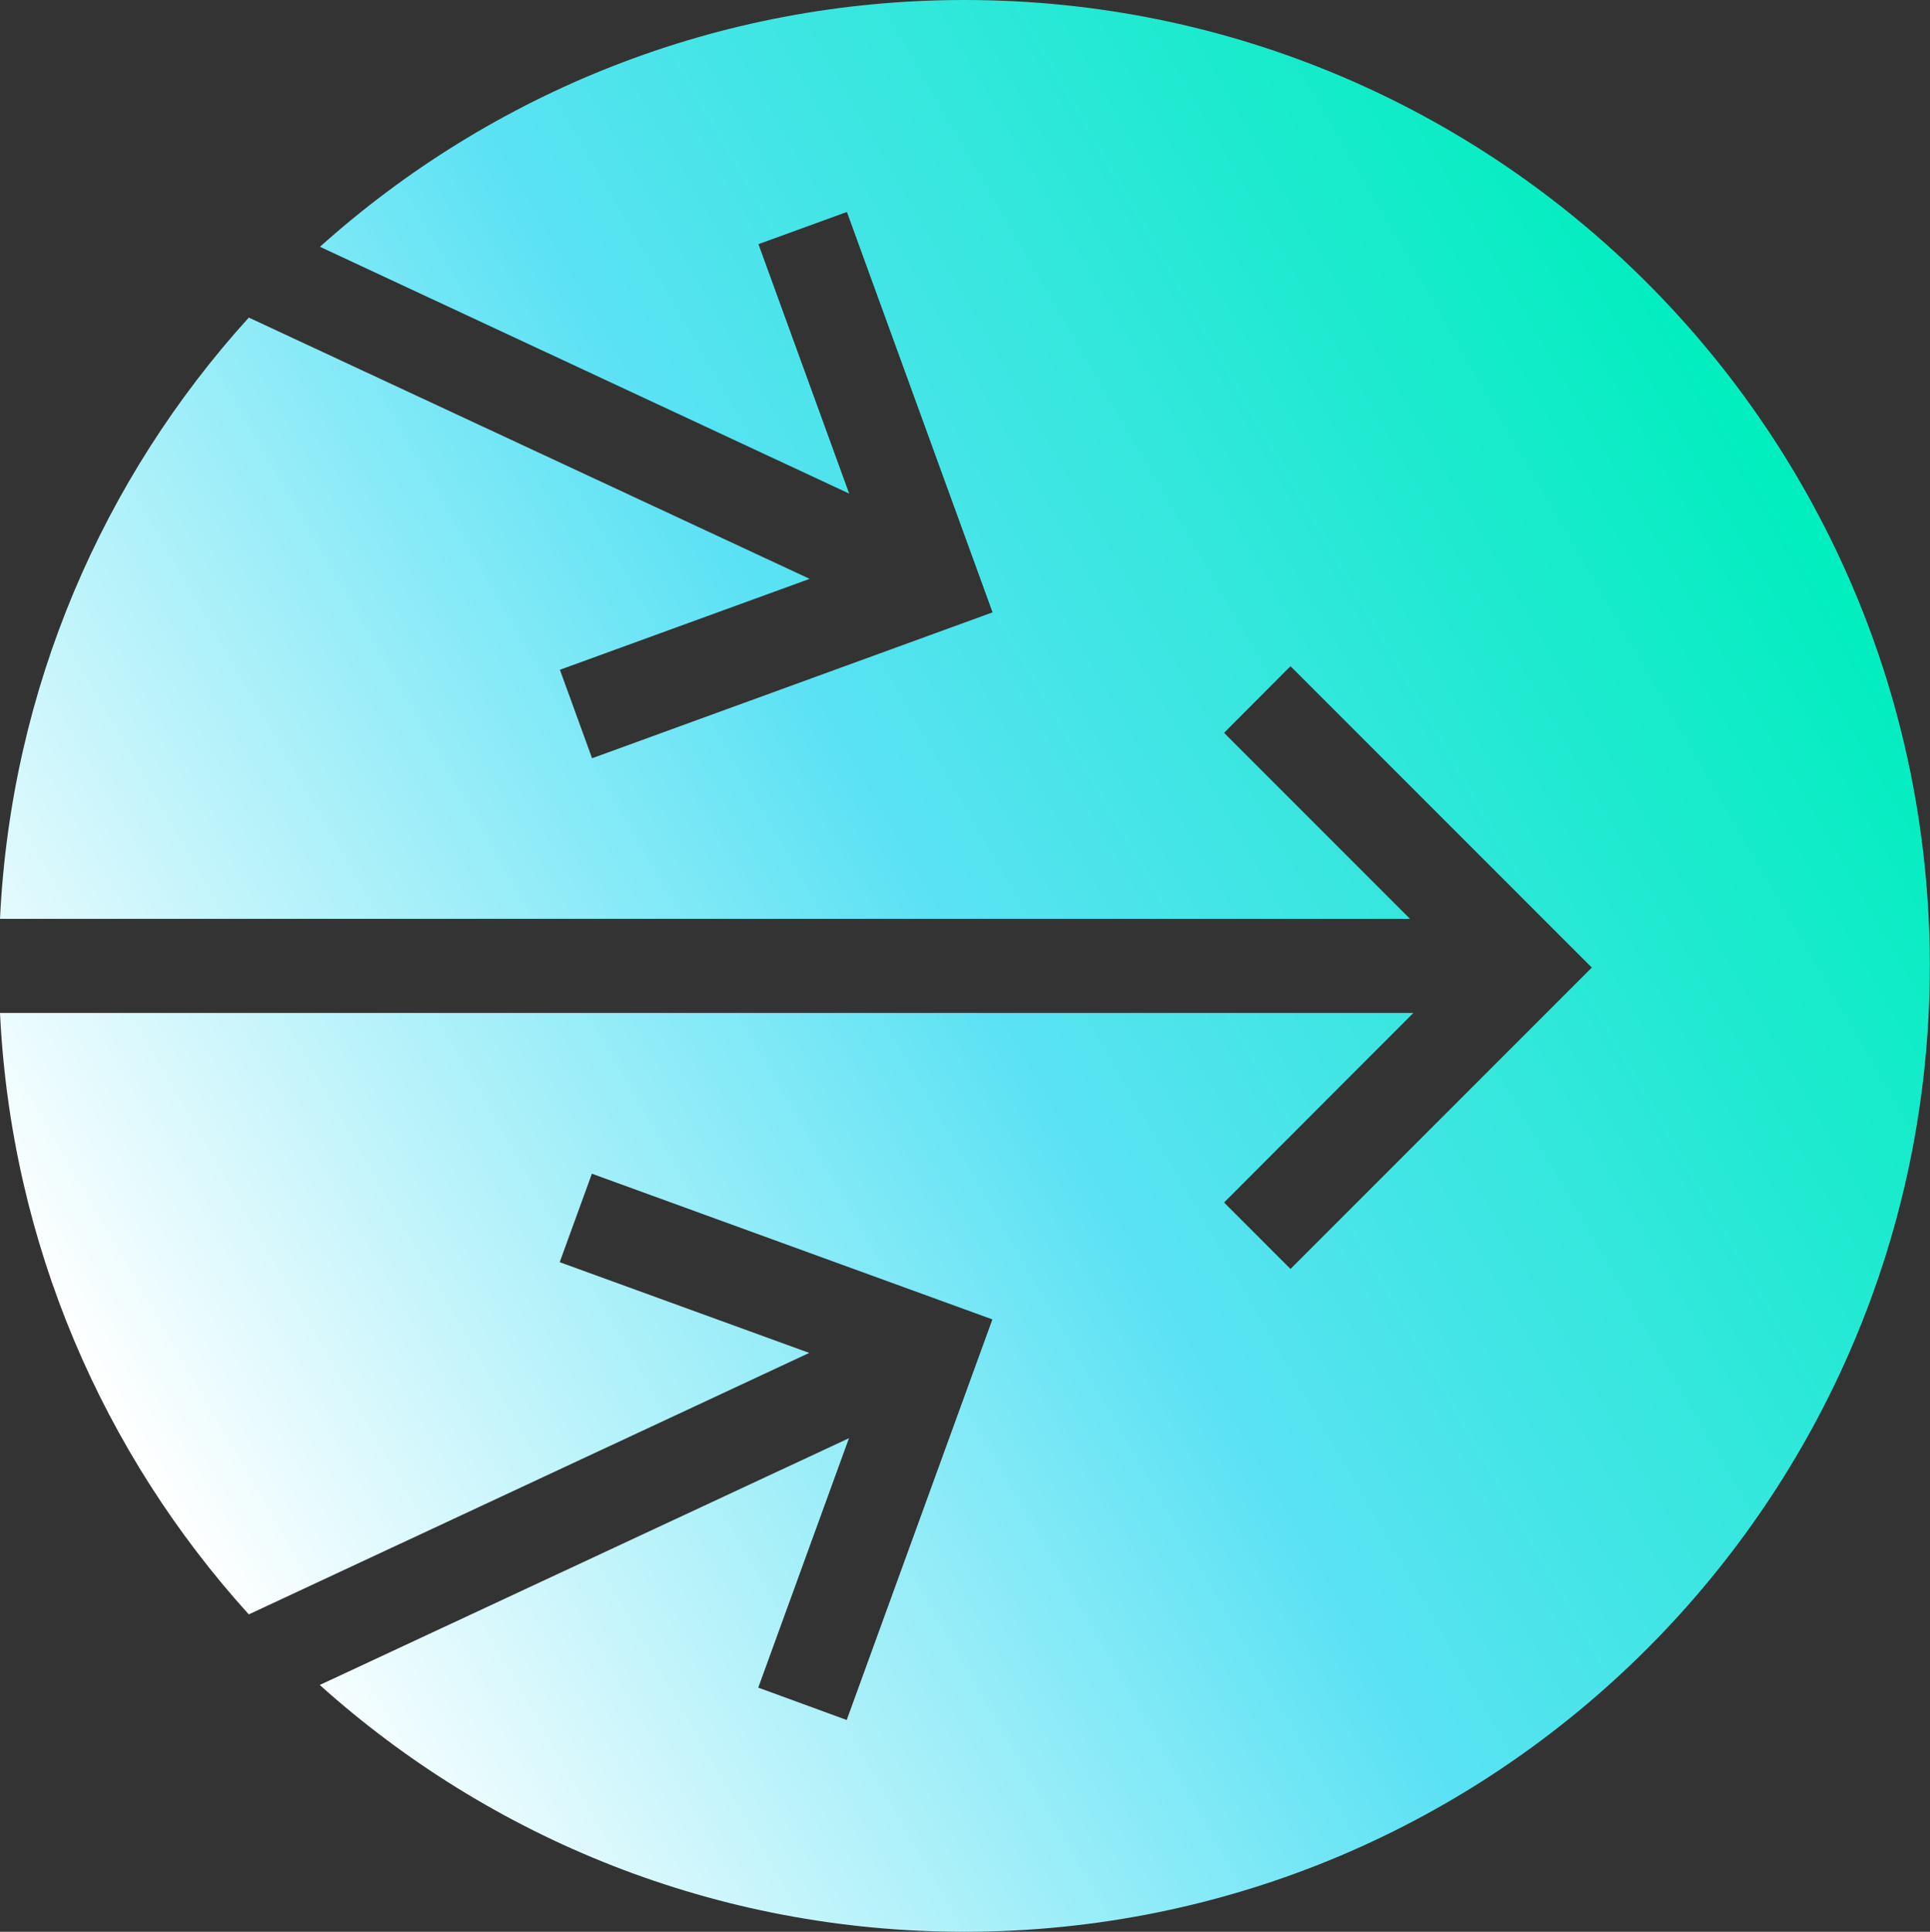 <?xml version="1.0" encoding="UTF-8"?>
<svg id="Layer_2" data-name="Layer 2" xmlns="http://www.w3.org/2000/svg" xmlns:xlink="http://www.w3.org/1999/xlink" viewBox="0 0 102.55 102.62">
  <rect x="0" y="0" width="102.55" height="102.62" fill="#333333" stroke="none"/>
  <defs>
    <style>
      .cls-1 {
        fill: url(#teal-gradient);
      }
    </style>
    <linearGradient id="teal-gradient" x1="6.81" y1="76.97" x2="95.69" y2="25.65" gradientUnits="userSpaceOnUse">
      <stop offset="0" stop-color="#FFFFFF"/>
      <stop offset="0.5" stop-color="#5BE2F4"/>
      <stop offset="1" stop-color="#00EEBE"/>
    </linearGradient>
  </defs>
  <g id="Layer_1-2" data-name="Layer 1">
    <path class="cls-1" d="M51.25,0c-13.16,0-25.16,4.96-34.25,13.11l28.12,13.11-4.82-13.25,4.7-1.71,7.74,21.27-21.28,7.75-1.71-4.7,13.27-4.83-29.8-13.88C5.49,25.39.59,36.53,0,48.81h74.92l-9.88-9.88,3.53-3.54,16.01,16.01-16.01,16.01-3.53-3.53,10.06-10.07H0c.59,12.27,5.49,23.42,13.22,31.95l29.78-13.89-13.26-4.82,1.71-4.7,21.28,7.74-7.74,21.28-4.7-1.72,4.82-13.25-28.12,13.11c9.08,8.15,21.08,13.11,34.24,13.11,28.34,0,51.31-22.97,51.31-51.31S79.58,0,51.25,0Z"/>
  </g>
</svg>